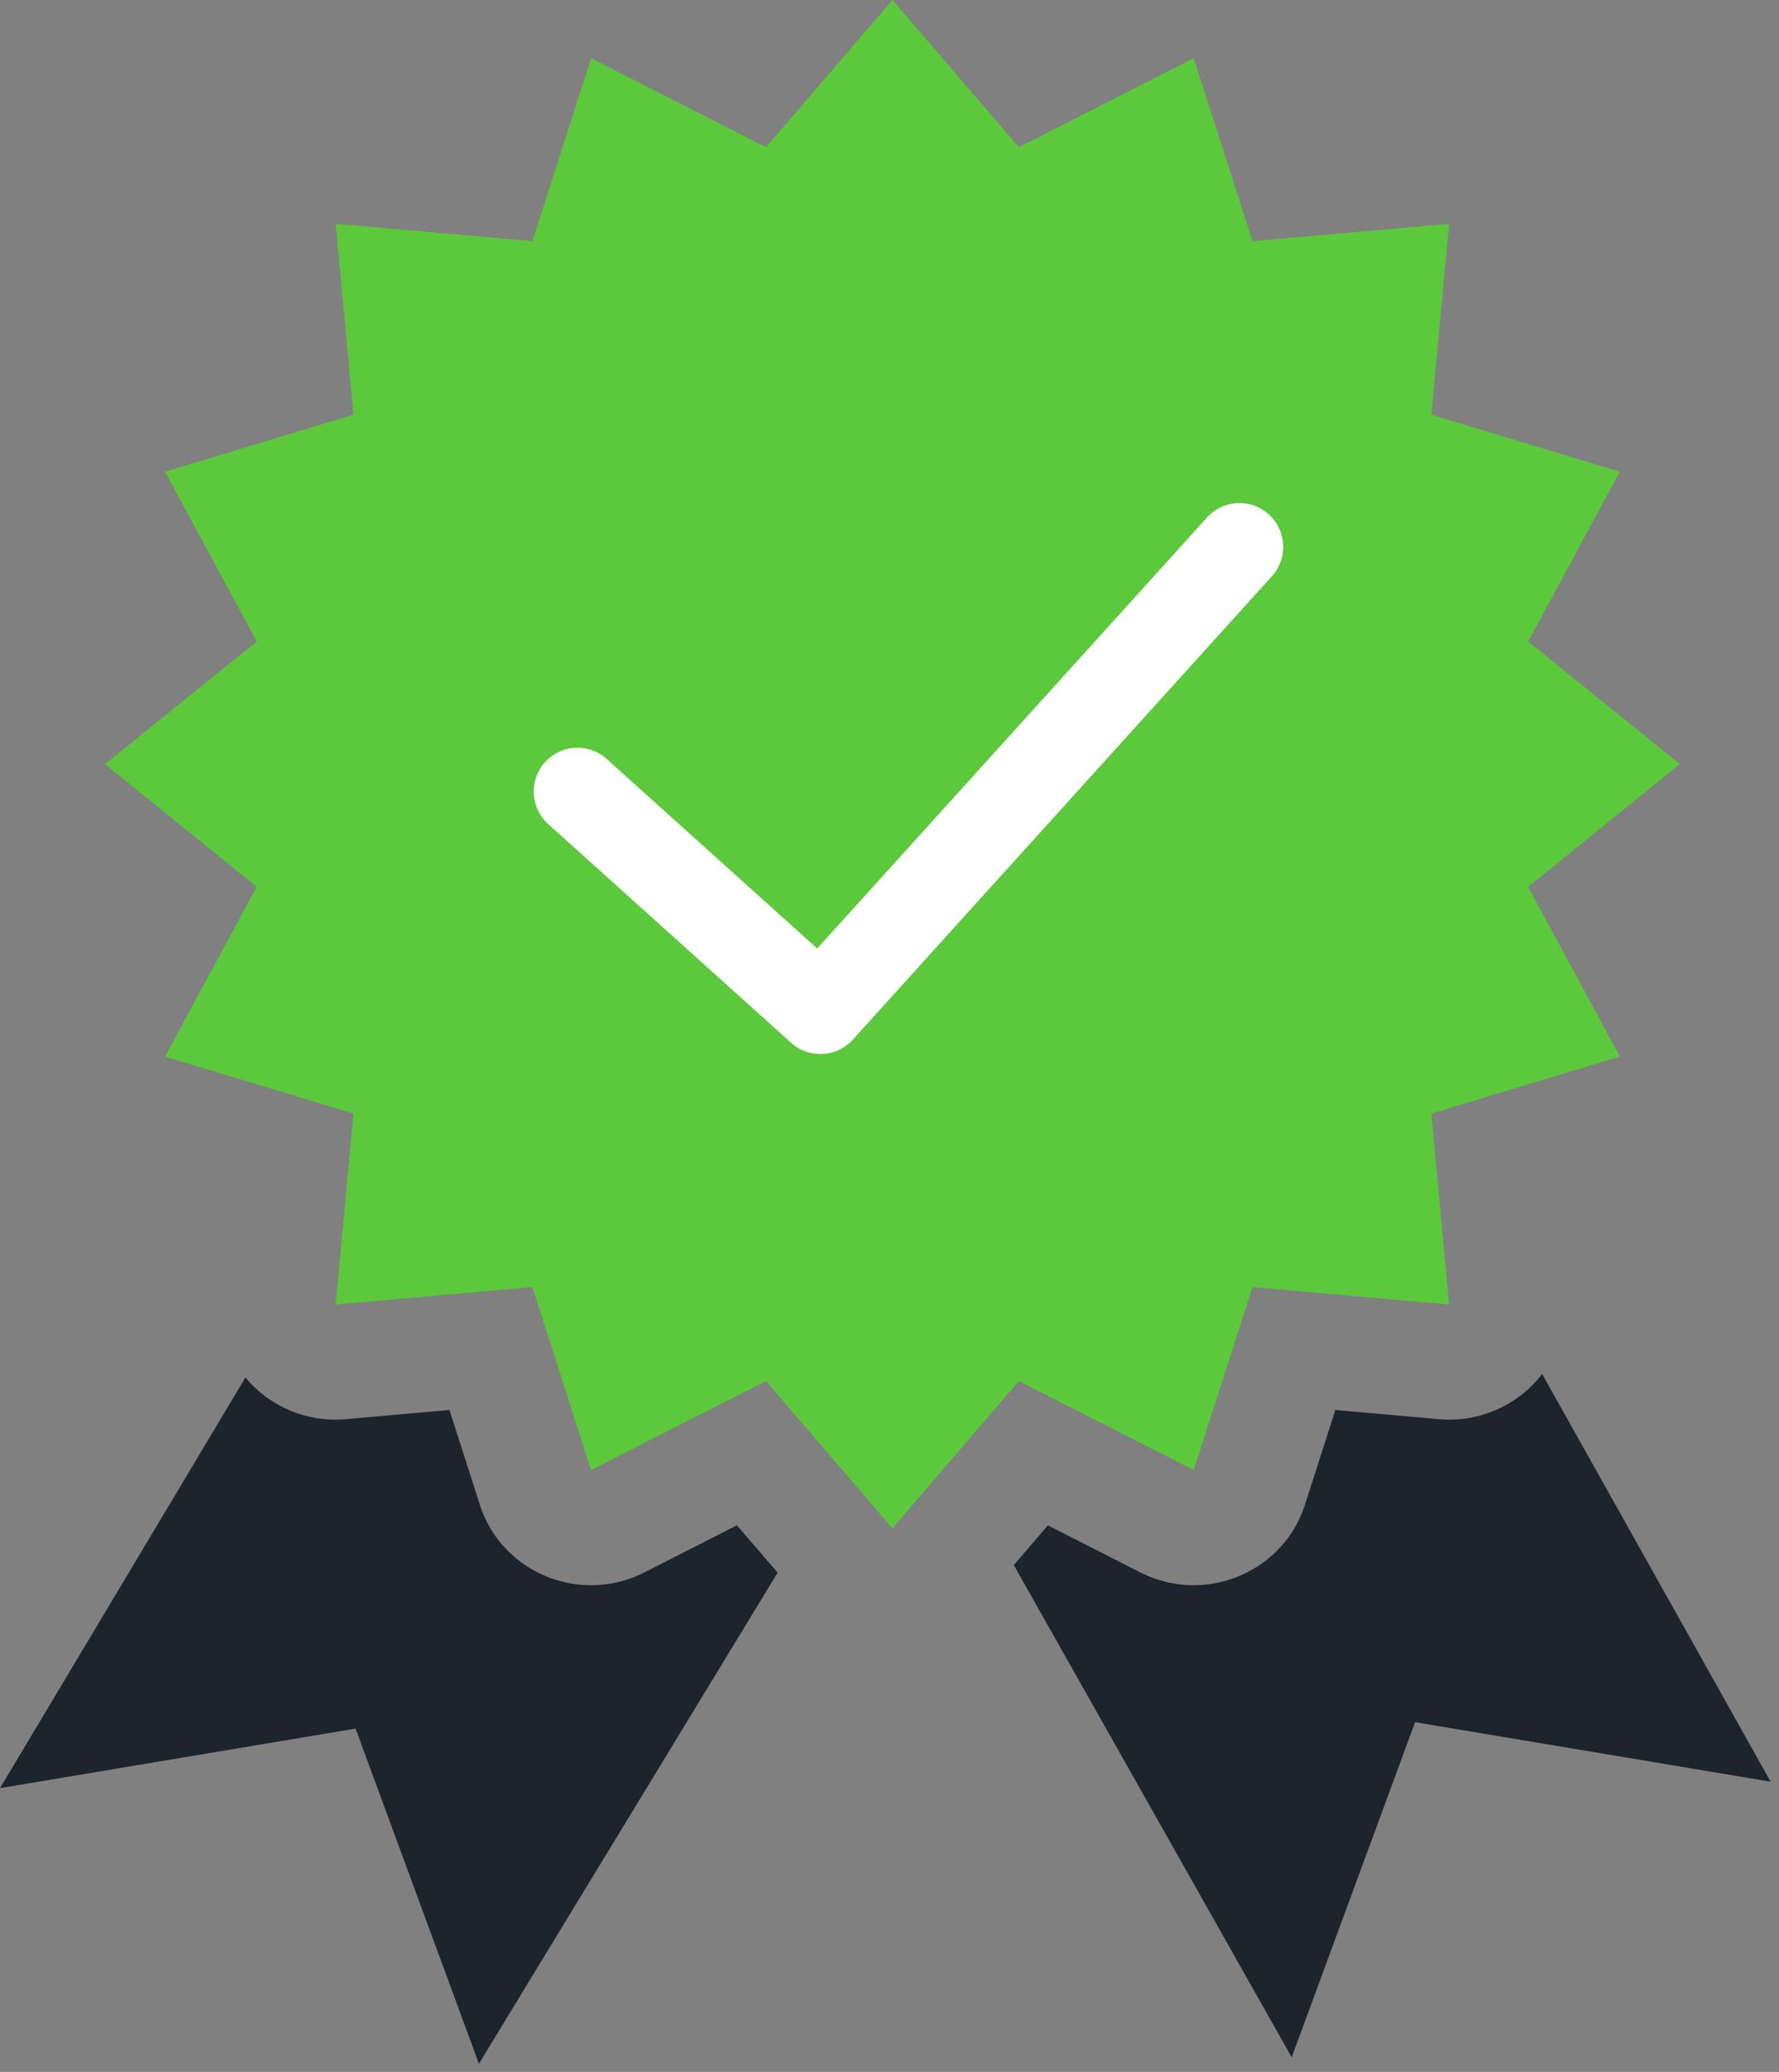 <svg xmlns="http://www.w3.org/2000/svg" width="61" height="71" viewBox="0 0 61 71"><rect x="0" y="0" width="61" height="71" fill="#808080" stroke="none"/><g fill="none" fill-rule="evenodd"><path d="M26.664 53.893L16.422 70.72l-4.23-11.484L0 61.277l8.416-14.073a4.013 4.013 0 0 0 3.45 1.428l3.545-.314 1.042 3.248c.748 2.331 3.443 3.437 5.647 2.316l3.169-1.612 1.395 1.623zm26.214-6.809l7.835 13.972-12.192-2.039-4.23 11.484-9.529-16.869 1.17-1.36 3.165 1.61c2.203 1.12 4.898.016 5.647-2.314l1.045-3.25 3.543.314a4.013 4.013 0 0 0 3.546-1.548z" fill="#1C242C"/><path fill="#5CC83B" d="M52.399 30.39l5.201-4.205-5.201-4.203 3.144-5.818-6.464-1.953.61-6.543-6.742.597-2.016-6.273-5.994 3.052L30.601 0l-4.338 5.044-5.997-3.052-2.011 6.273-6.746-.597.612 6.543-6.462 1.953 3.144 5.818L3.6 26.185l5.203 4.206-3.144 5.815 6.462 1.955-.612 6.541 6.746-.596 2.011 6.27 5.997-3.05 4.338 5.047 4.336-5.047 5.994 3.05 2.016-6.27 6.742.596-.61-6.54 6.464-1.956z"/><path stroke="#FFF" stroke-linecap="round" stroke-linejoin="round" stroke-width="3" d="M42.5 18.74L28.13 34.62l-8.33-7.496"/></g></svg>
